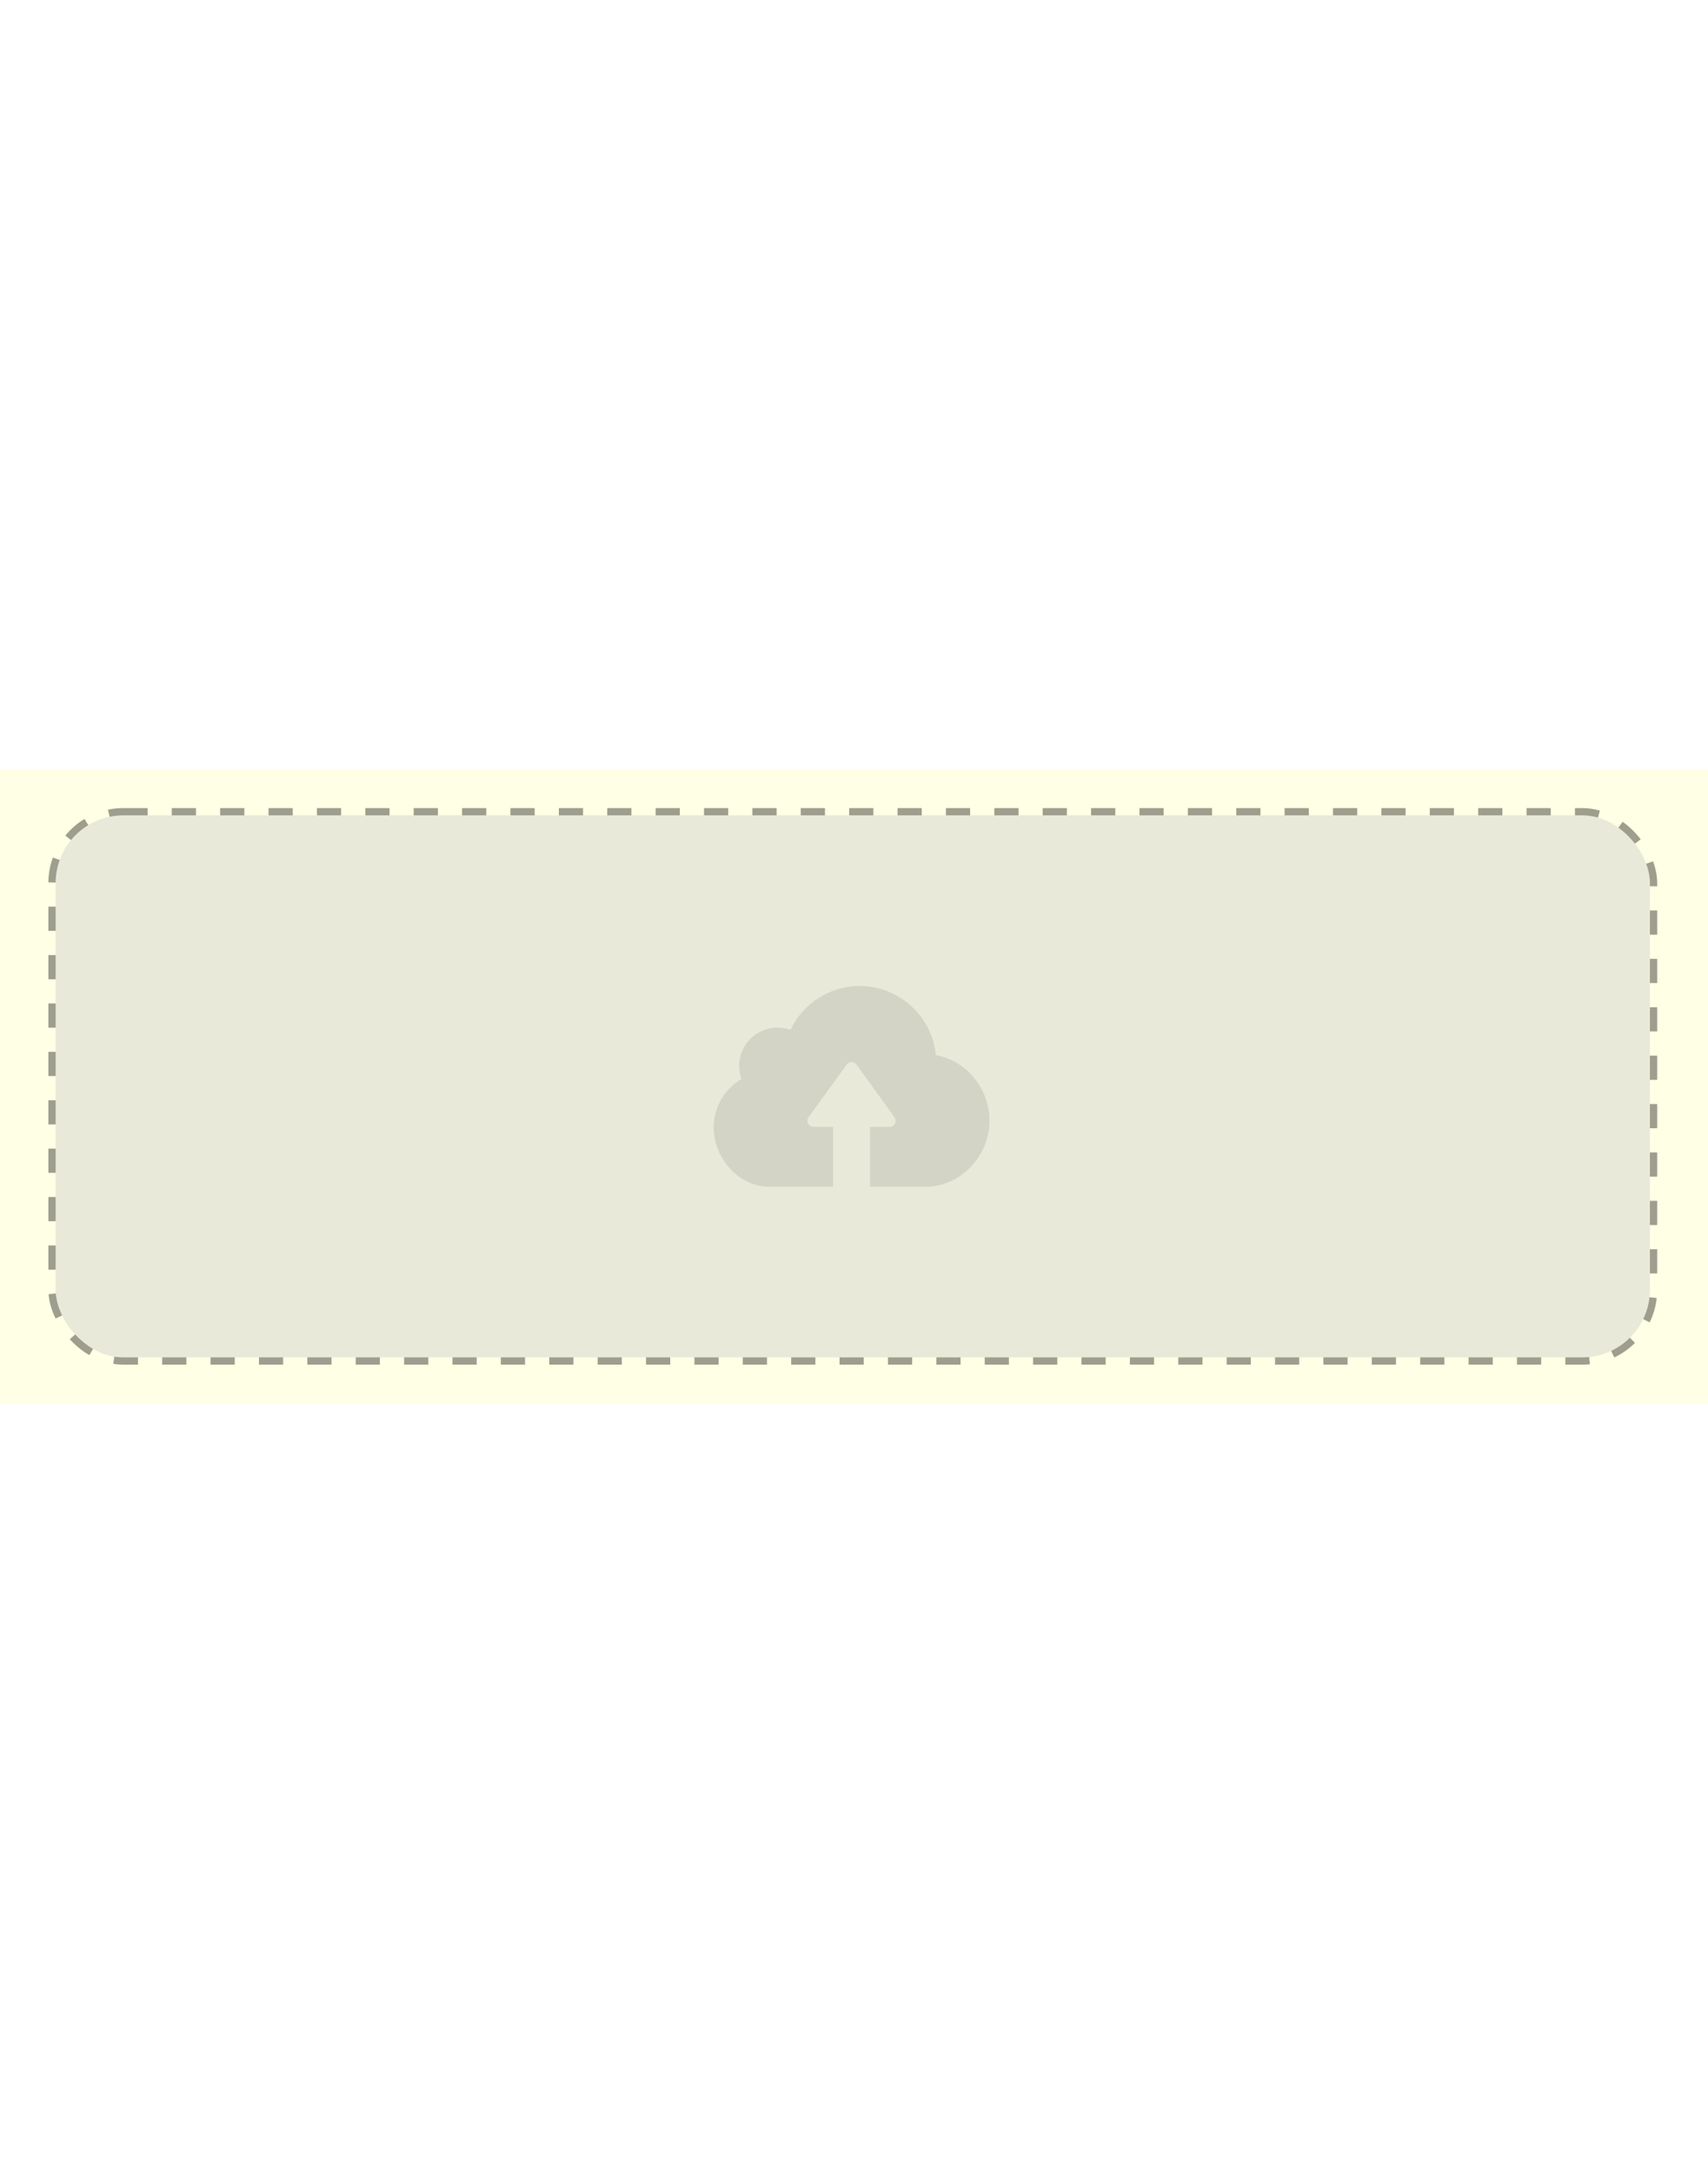 <svg width="206" height="262" viewBox="0 0 706 262" fill="none" xmlns="http://www.w3.org/2000/svg">
<rect width="706" height="262" fill="#FEFFE4"/>
<rect x="23" y="19" width="659" height="224" rx="28" fill="#C4C4C4" fill-opacity="0.36"/>
<rect x="21.5" y="17.5" width="662" height="227" rx="29.5" stroke="black" stroke-opacity="0.38" stroke-width="3" stroke-linejoin="bevel" stroke-dasharray="10 10"/>
<path d="M384.076 172.475H365.65H360.689H359.617V147.76H367.7C369.75 147.76 370.961 145.431 369.75 143.753L354.027 121.997C353.025 120.599 350.952 120.599 349.95 121.997L334.227 143.753C333.016 145.431 334.204 147.76 336.277 147.76H344.36V172.475H343.288H338.327H316.966C304.737 171.799 295 160.362 295 147.97C295 139.421 299.635 131.967 306.507 127.937C305.878 126.236 305.552 124.42 305.552 122.509C305.552 113.774 312.61 106.716 321.345 106.716C323.232 106.716 325.049 107.042 326.749 107.671C331.804 96.956 342.706 89.525 355.378 89.525C371.776 89.549 385.287 102.104 386.824 118.107C399.426 120.273 409 131.943 409 145.151C409 159.267 398.005 171.496 384.076 172.475Z" fill="black" fill-opacity="0.09"/>
</svg>
